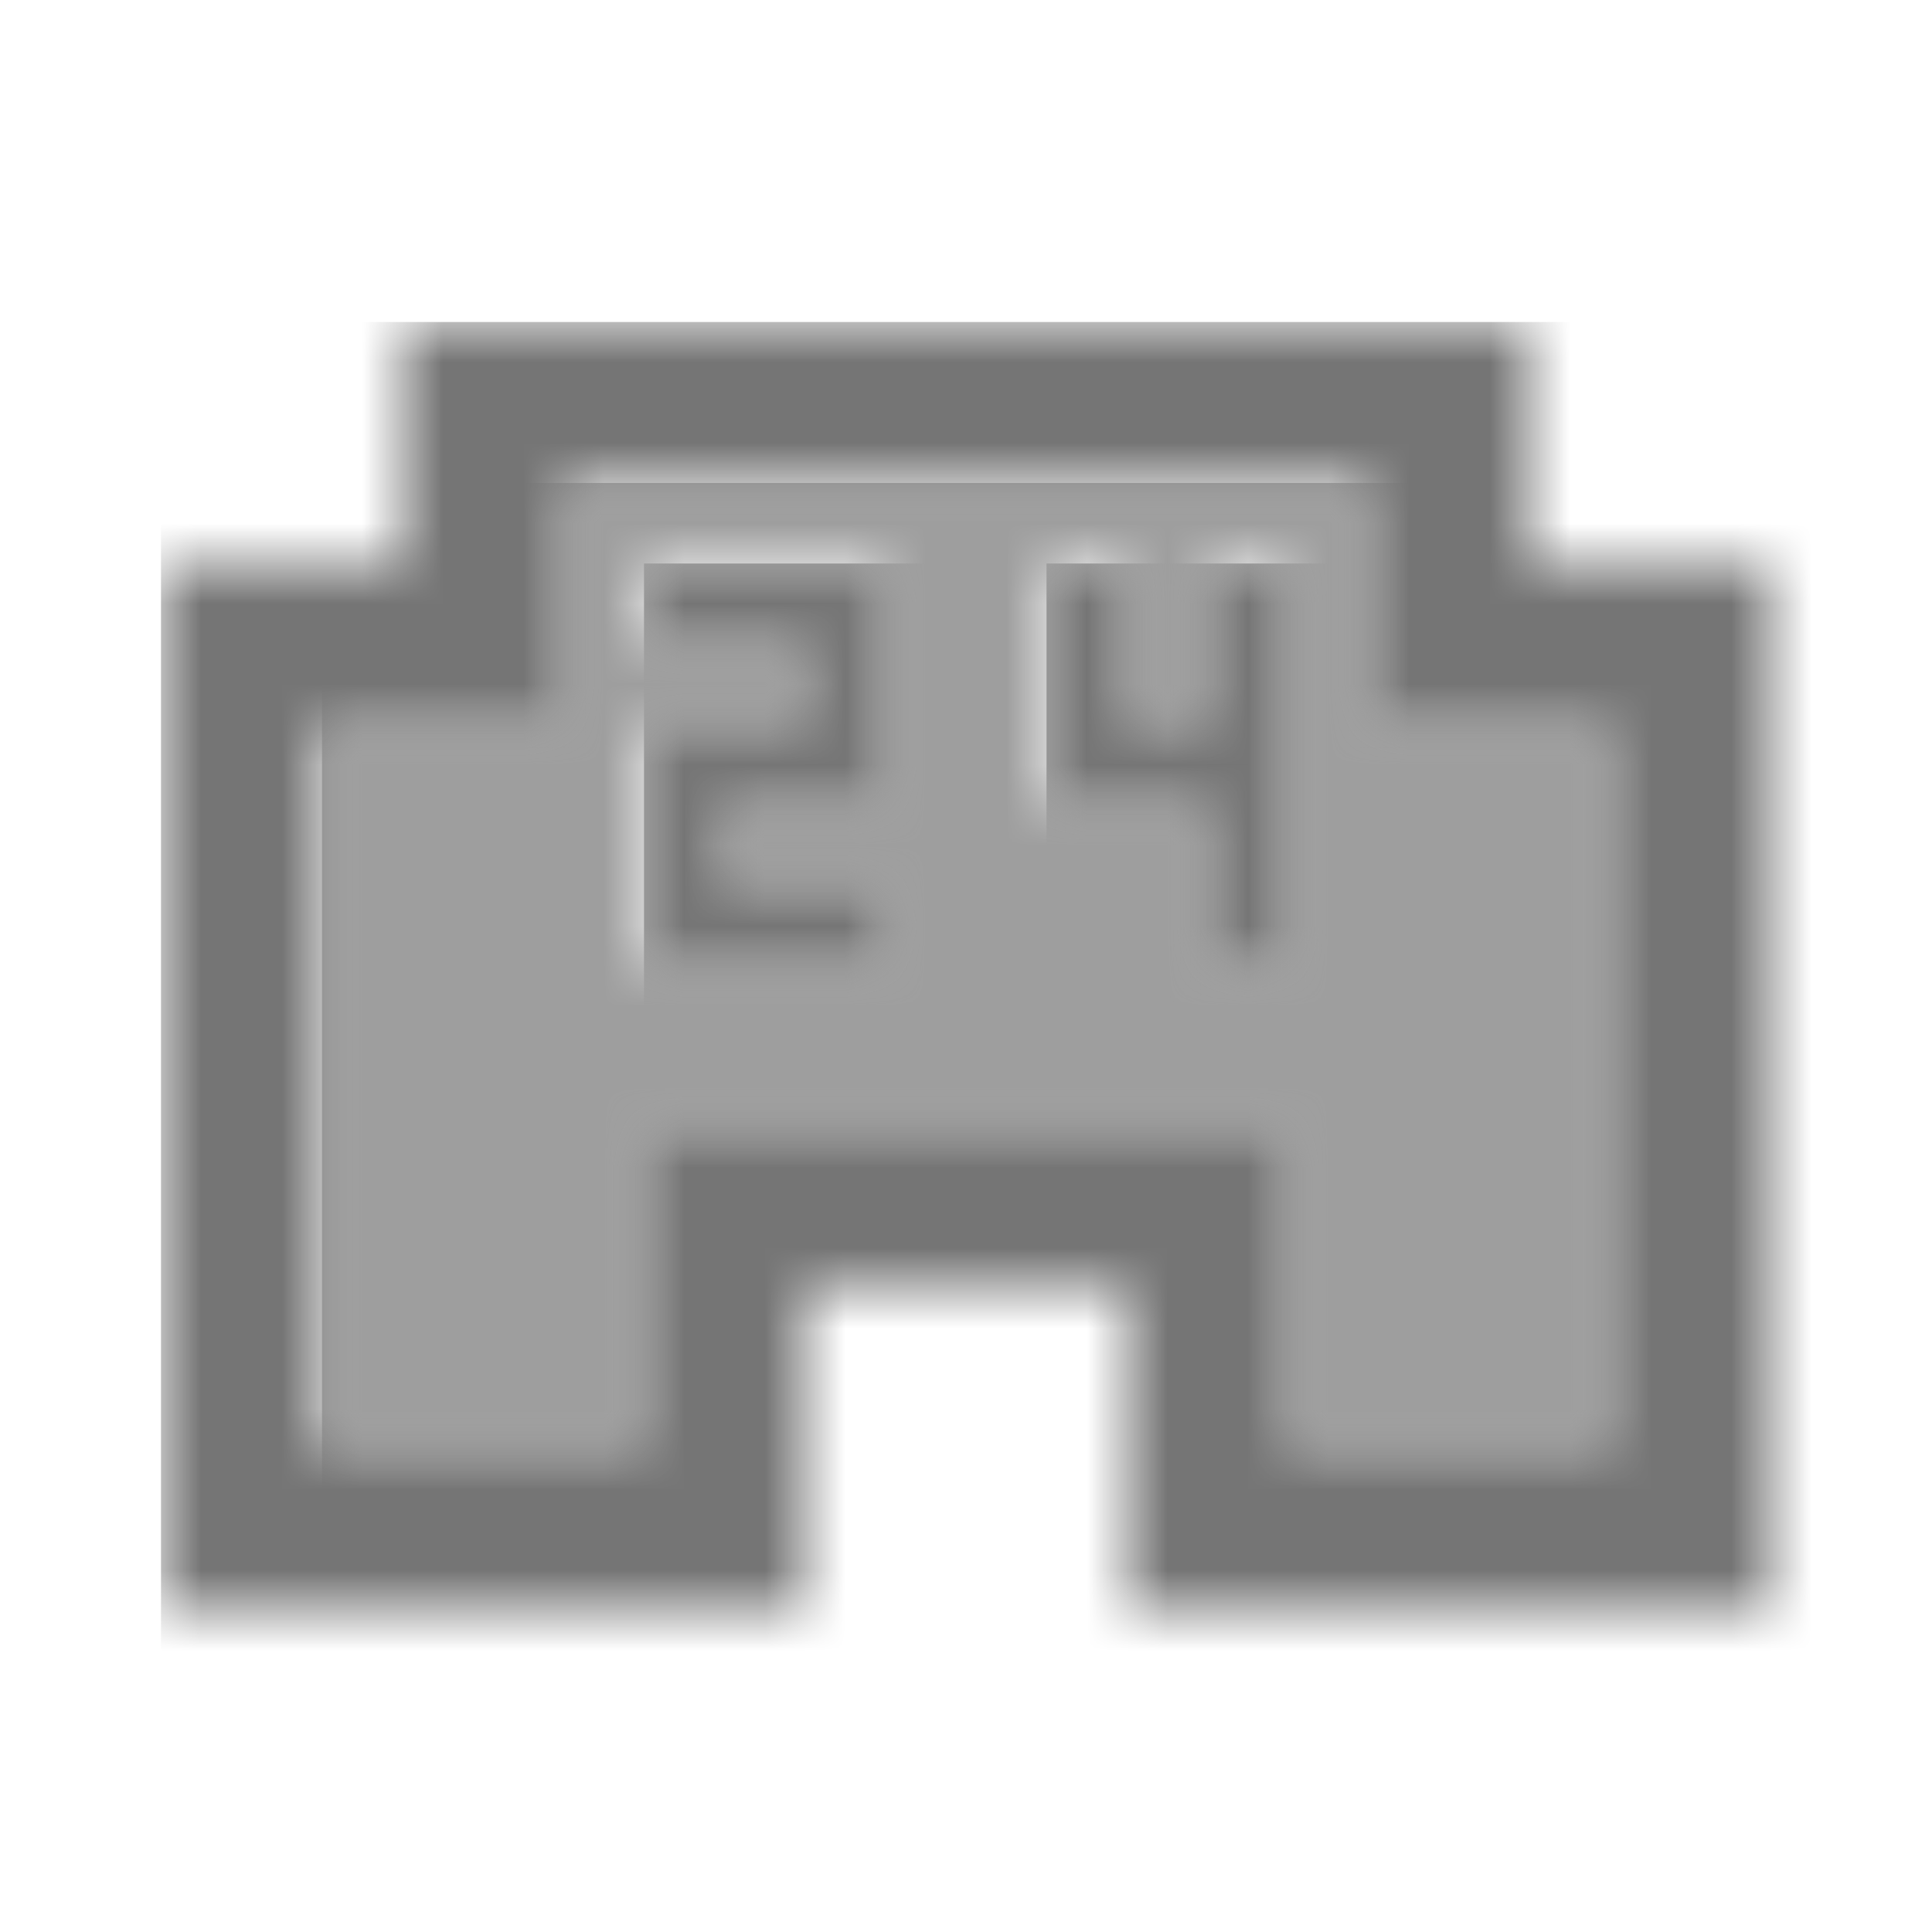 <?xml version="1.0" encoding="UTF-8"?>
<svg width="24px" height="24px" viewBox="0 0 24 24" version="1.1" xmlns="http://www.w3.org/2000/svg" xmlns:xlink="http://www.w3.org/1999/xlink">
    <!-- Generator: Sketch 50 (54983) - http://www.bohemiancoding.com/sketch -->
    <title>icon/maps/local_convenience_store_24px_two_tone</title>
    <desc>Created with Sketch.</desc>
    <defs>
        <path d="M10,8 L12,8 L12,10 L12,12 L16,12 L16,3 L15,3 L13,3 L13,1 L13,0 L3,0 L3,1 L3,3 L1,3 L0,3 L0,12 L4,12 L4,10 L4,8 L6,8 L10,8 Z M9,1 L10,1 L10,3 L11,3 L11,1 L12,1 L12,6 L11,6 L11,4 L9,4 L9,1 Z M4,3 L6,3 L6,2 L4,2 L4,1 L7,1 L7,4 L5,4 L5,5 L7,5 L7,6 L4,6 L4,3 Z" id="path-1"></path>
        <path d="M8,12 L12,12 L12,16 L20,16 L20,3 L17,3 L17,0 L3,0 L3,3 L0,3 L0,16 L8,16 L8,12 Z M6,12 L6,14 L2,14 L2,5 L3,5 L5,5 L5,3 L5,2 L15,2 L15,3 L15,5 L17,5 L18,5 L18,14 L14,14 L14,12 L14,10 L12,10 L8,10 L6,10 L6,12 Z" id="path-3"></path>
        <polygon id="path-5" points="3 4 1 4 1 3 3 3 3 0 0 0 0 1 2 1 2 2 0 2 0 5 3 5"></polygon>
        <polygon id="path-7" points="2 5 3 5 3 0 2 0 2 2 1 2 1 0 0 0 0 3 2 3"></polygon>
    </defs>
    <g id="icon/maps/local_convenience_store_24px" stroke="none" stroke-width="1" fill="none" fill-rule="evenodd">
        <g id="↳-Light-Color" transform="translate(4, 6)">
            <mask id="mask-2" fill="white">
                <use xlink:href="#path-1"></use>
            </mask>
            <g id="Mask" opacity="0.3" fill-rule="nonzero"></g>
            <g id="✱-/-Color-/-Icons-/-Black-/-Disabled" mask="url(#mask-2)" fill="#000000" fill-opacity="0.38">
                <rect id="Rectangle" x="0" y="0" width="101" height="101"></rect>
            </g>
        </g>
        <g id="↳-Dark-Color" transform="translate(2, 4)">
            <mask id="mask-4" fill="white">
                <use xlink:href="#path-3"></use>
            </mask>
            <g id="Mask" fill-rule="nonzero"></g>
            <g id="✱-/-Color-/-Icons-/-Black-/-Inactive" mask="url(#mask-4)" fill="#000000" fill-opacity="0.54">
                <rect id="Rectangle" x="0" y="0" width="101" height="101"></rect>
            </g>
        </g>
        <g id="↳-Dark-Color" transform="translate(8, 7)">
            <mask id="mask-6" fill="white">
                <use xlink:href="#path-5"></use>
            </mask>
            <g id="Mask" fill-rule="nonzero"></g>
            <g id="✱-/-Color-/-Icons-/-Black-/-Inactive" mask="url(#mask-6)" fill="#000000" fill-opacity="0.54">
                <rect id="Rectangle" x="0" y="0" width="101" height="101"></rect>
            </g>
        </g>
        <g id="↳-Dark-Color" transform="translate(13, 7)">
            <mask id="mask-8" fill="white">
                <use xlink:href="#path-7"></use>
            </mask>
            <g id="Mask" fill-rule="nonzero"></g>
            <g id="✱-/-Color-/-Icons-/-Black-/-Inactive" mask="url(#mask-8)" fill="#000000" fill-opacity="0.54">
                <rect id="Rectangle" x="0" y="0" width="101" height="101"></rect>
            </g>
        </g>
    </g>
</svg>